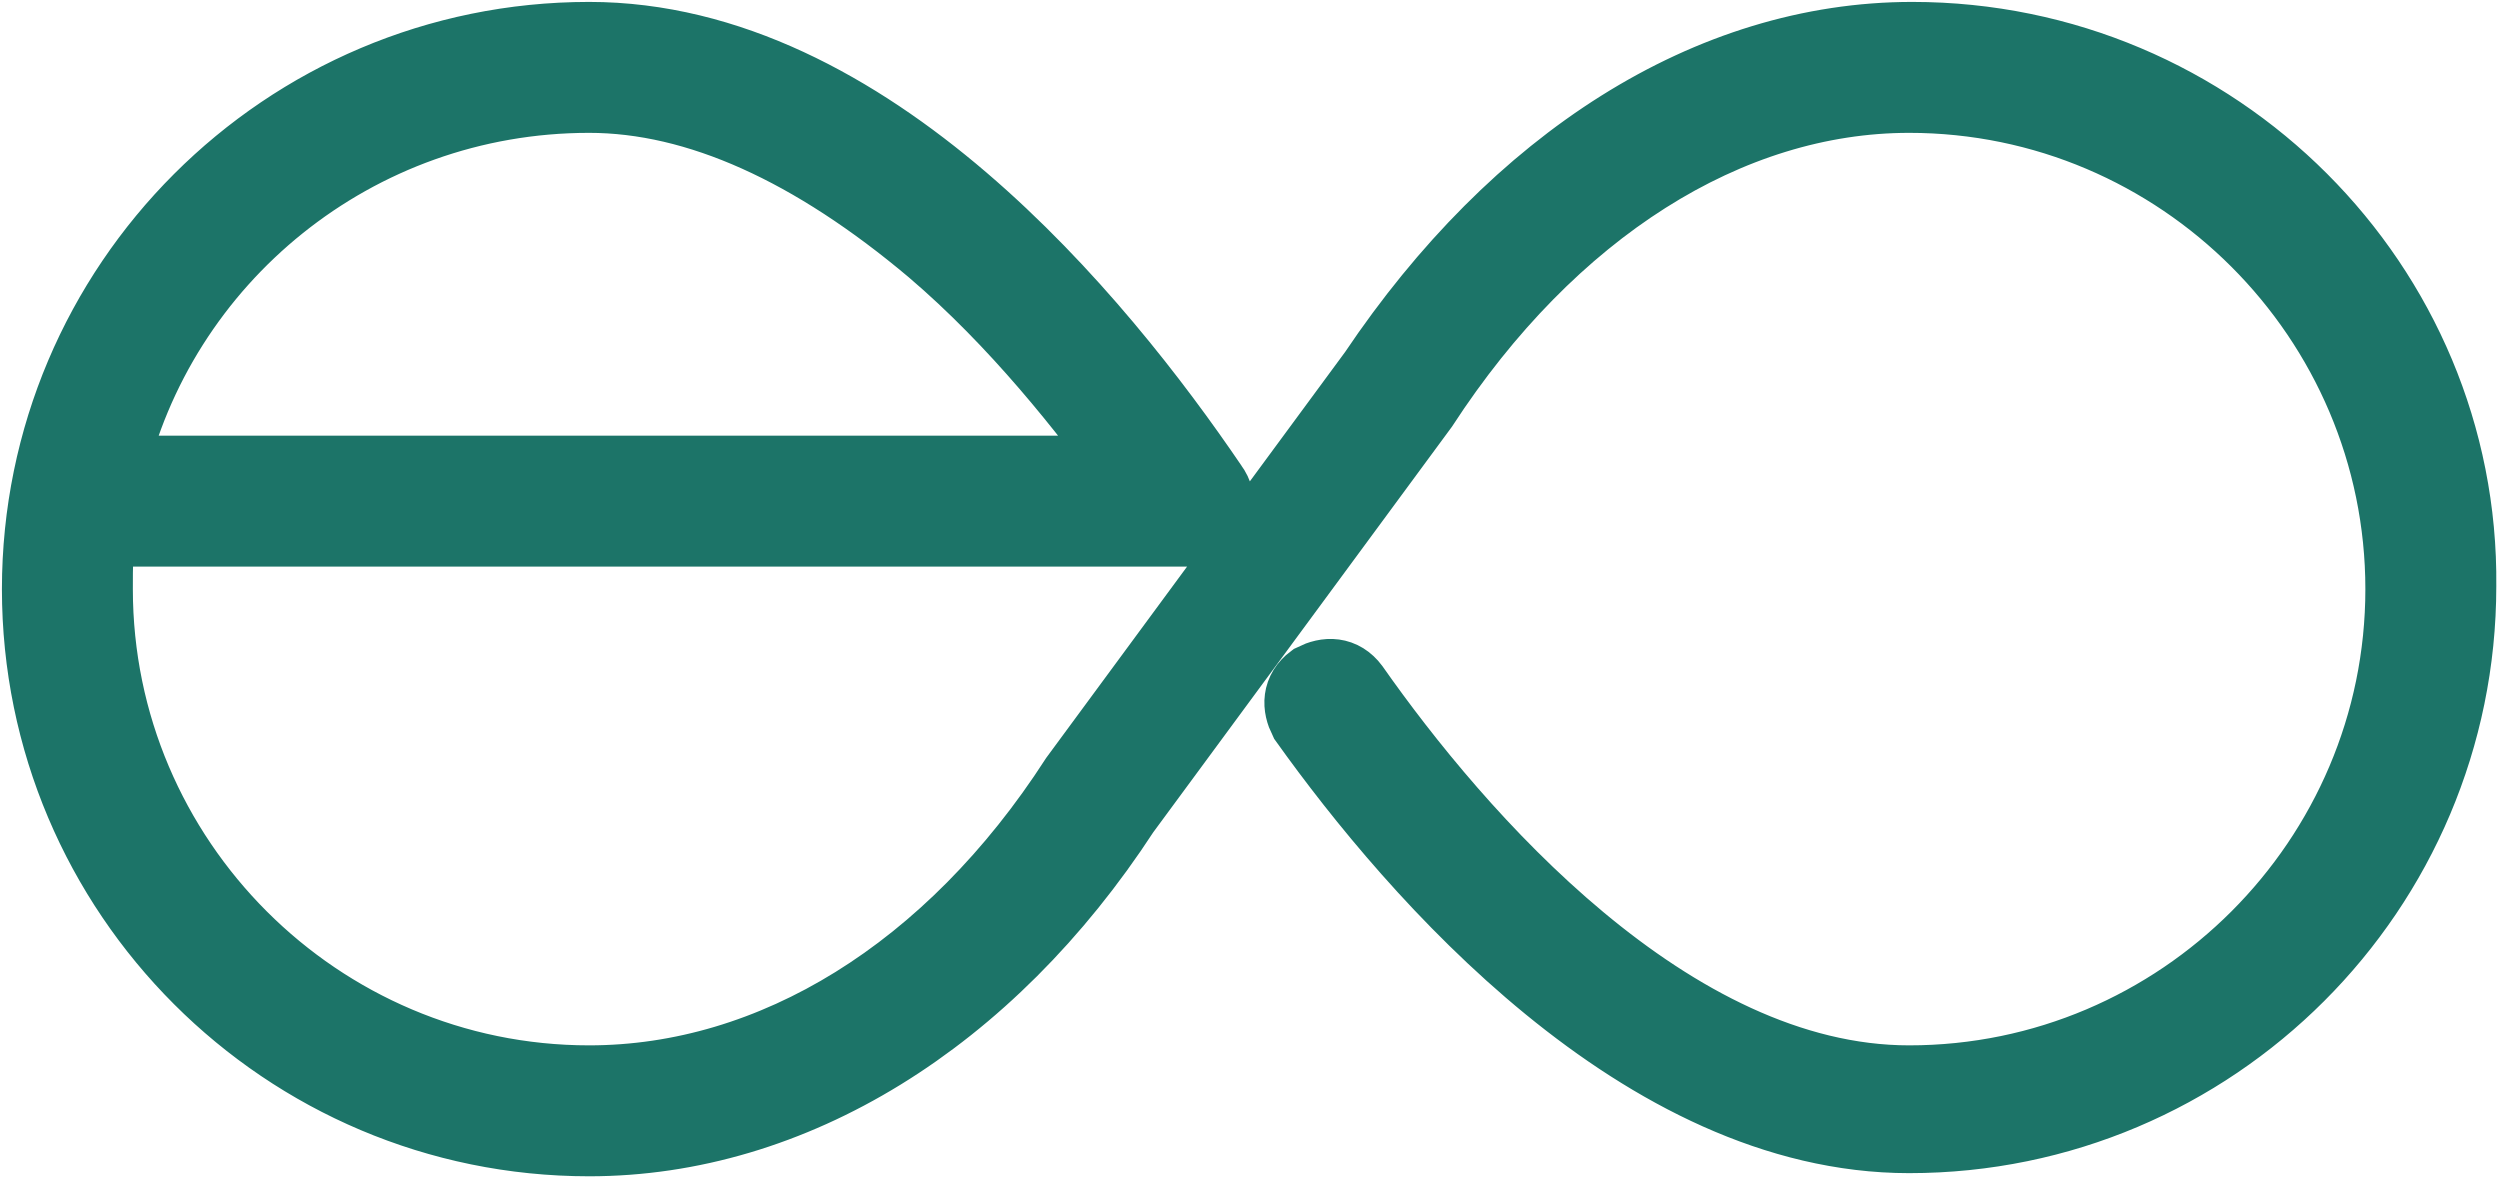 <svg width="651" height="307" viewBox="0 0 651 307" fill="none" xmlns="http://www.w3.org/2000/svg">
<path d="M497.951 11C445.573 11 395.651 42.918 358.822 97.751L281.074 203.325C248.338 254.066 201.689 282.711 153.403 282.711C82.201 282.711 24.095 224.604 24.095 153.403C24.095 147.674 24.095 141.945 24.913 137.034H309.718C310.536 137.034 312.173 137.034 312.992 136.216C316.265 134.579 317.084 130.487 314.629 127.214C285.166 83.838 225.422 11 153.403 11C74.836 11 11 74.836 11 153.403C11 231.97 74.836 295.805 153.403 295.805C205.781 295.805 256.522 264.706 291.713 210.691L369.462 105.117C403.016 53.557 449.665 24.095 497.133 24.095C568.334 24.095 626.441 82.201 626.441 153.403C626.441 224.604 568.334 282.711 497.133 282.711C434.116 282.711 378.464 218.057 351.457 179.592C349.002 176.318 345.728 176.318 342.454 177.955C339.181 180.41 339.181 183.684 340.818 186.957C369.462 227.059 428.387 294.987 497.133 294.987C575.7 294.987 639.536 231.151 639.536 152.584C640.354 74.836 576.518 11 497.951 11ZM153.403 24.095C182.047 24.095 212.328 38.007 243.427 64.196C265.524 83.02 283.529 105.935 296.624 123.94H27.368C40.463 66.652 92.022 24.095 153.403 24.095Z" stroke="#1C7468" stroke-width="21"/>
</svg>
